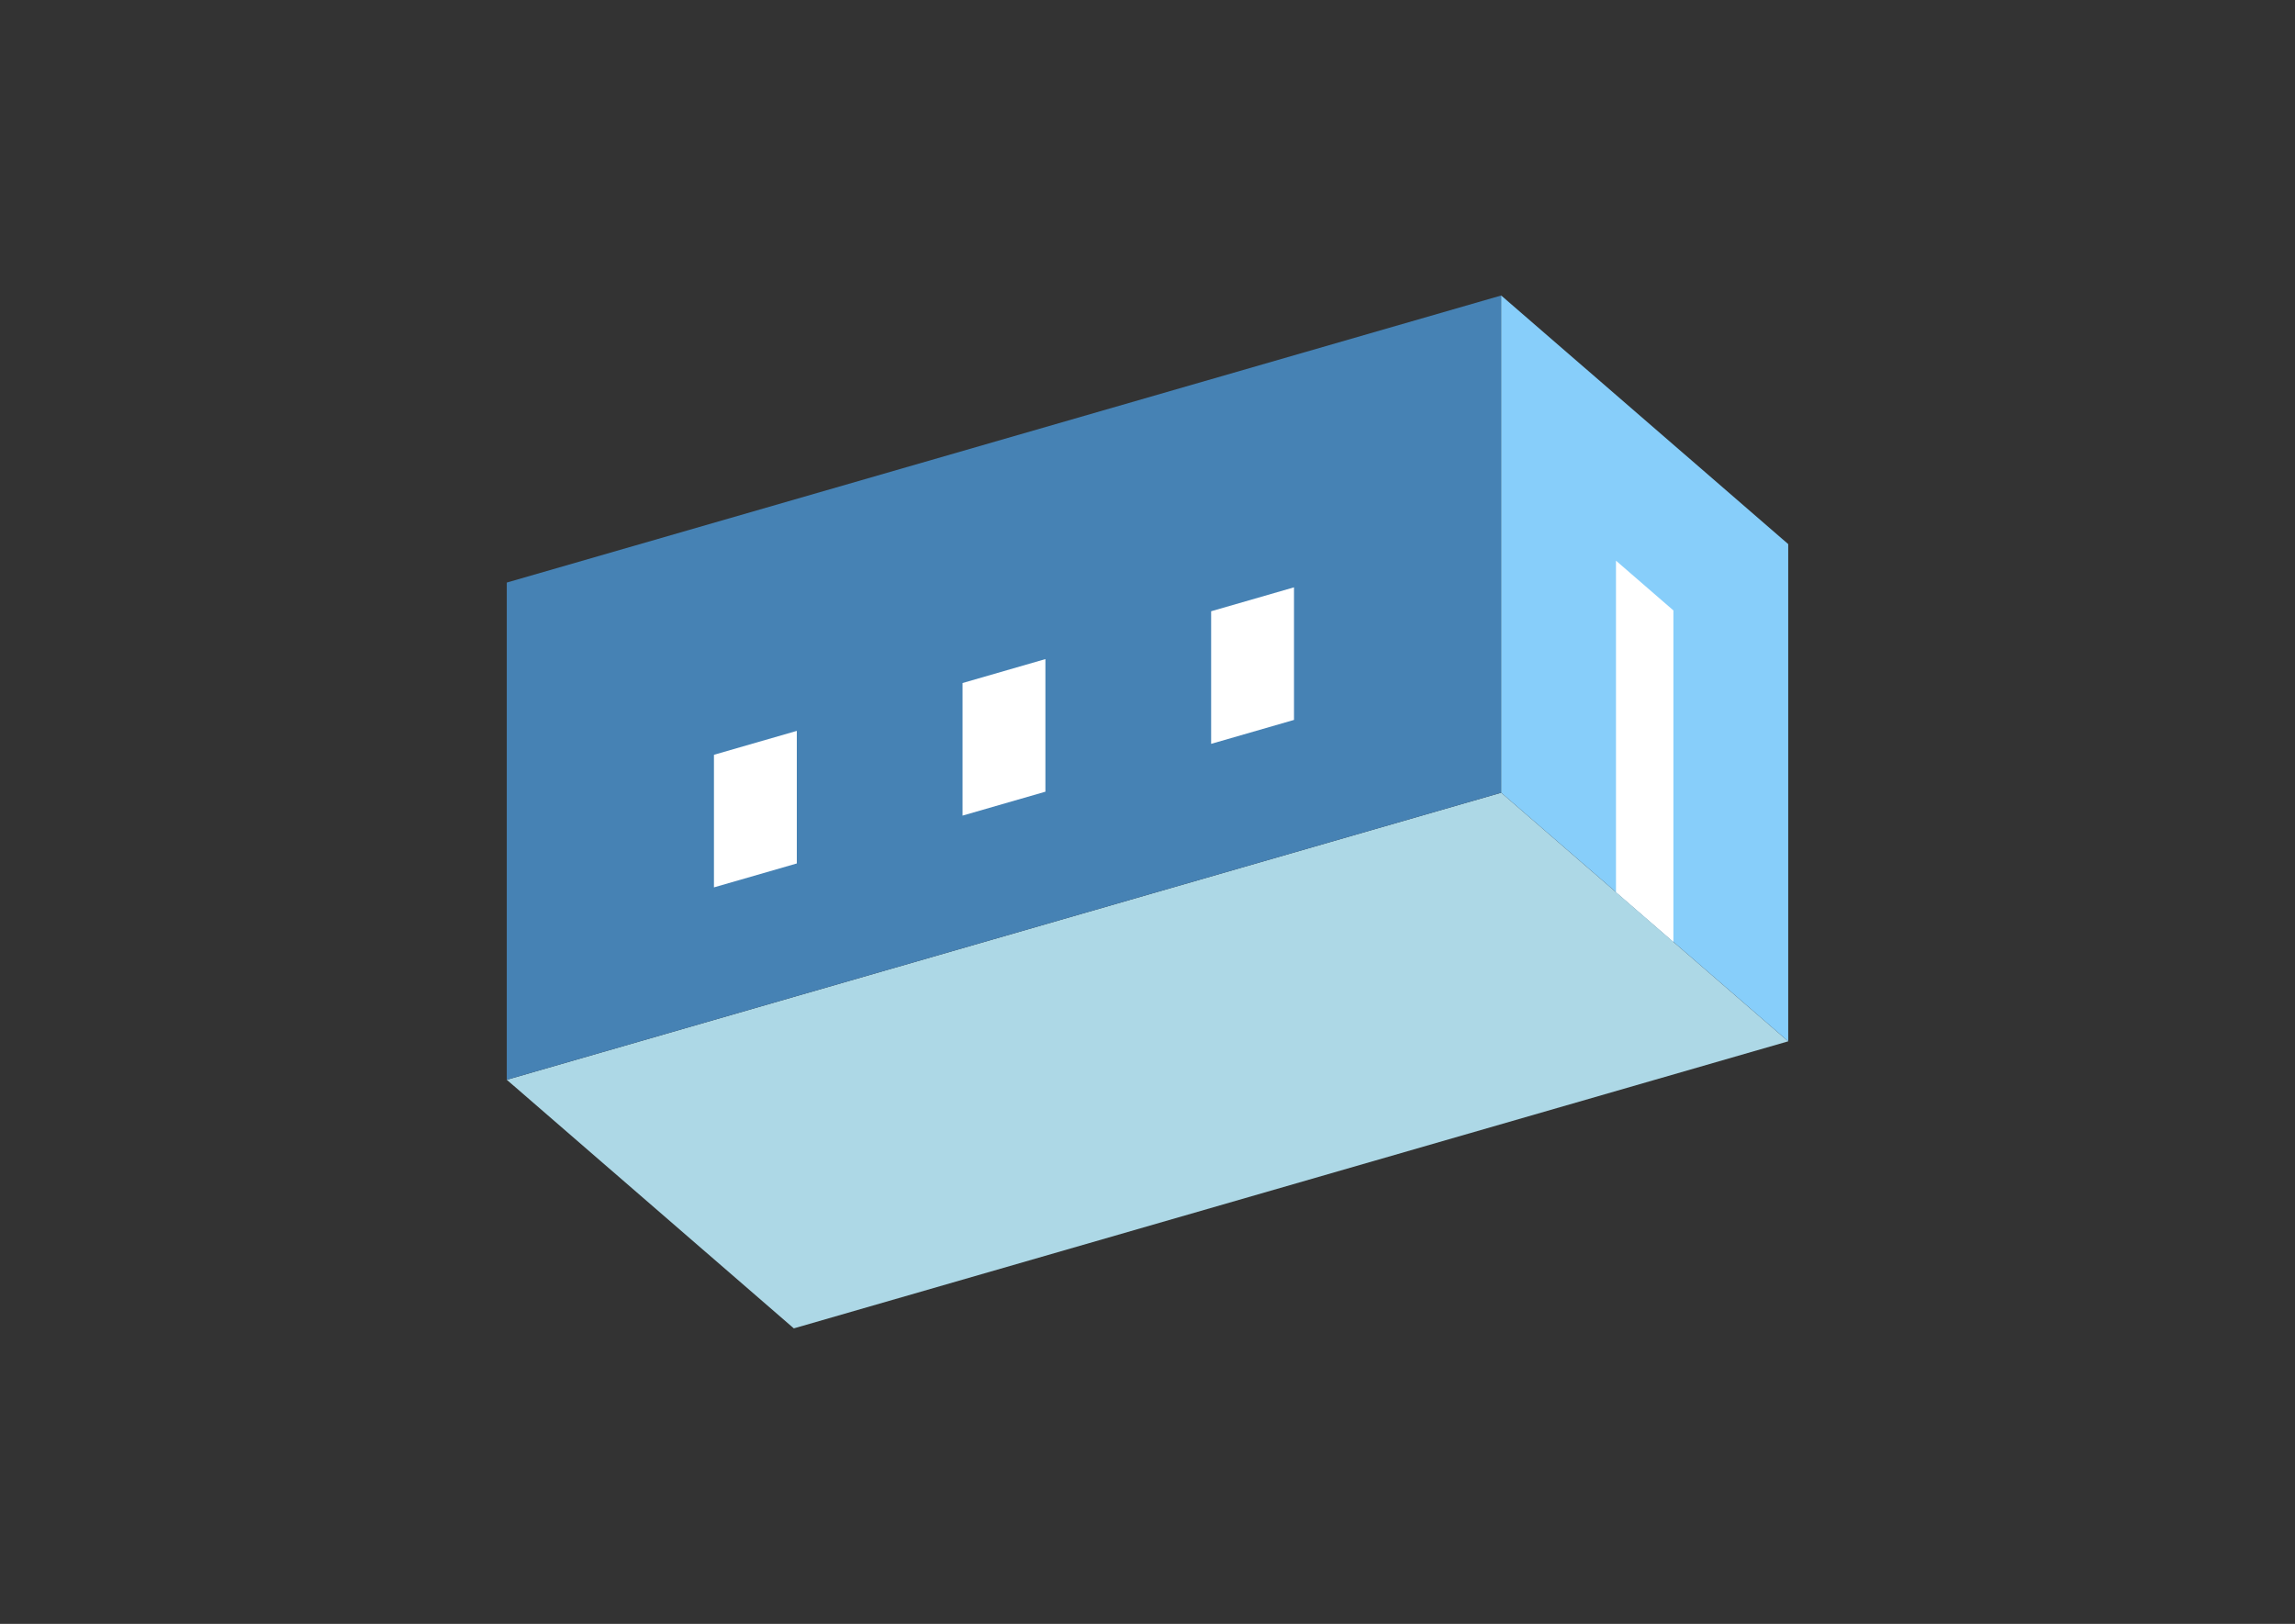 <?xml version="1.0" encoding="UTF-8"?>
<svg
  xmlns="http://www.w3.org/2000/svg"
  width="848"
  height="600"
  style="background-color:white"
>
  <rect width="100%" height="100%" fill="#333333" stroke="none"/>
  <polygon fill="lightblue" points="293.321,490.817 187.255,398.961 554.679,292.895 660.745,384.751" />
  <polygon fill="steelblue" points="187.255,398.961 187.255,215.249 554.679,109.183 554.679,292.895" />
  <polygon fill="lightskyblue" points="660.745,384.751 660.745,201.039 554.679,109.183 554.679,292.895" />
  <polygon fill="white" points="618.318,348.008 618.318,225.534 597.105,207.163 597.105,329.637" />
  <polygon fill="white" points="263.802,327.874 263.802,278.884 294.42,270.045 294.42,319.035" />
  <polygon fill="white" points="355.658,301.358 355.658,252.368 386.276,243.529 386.276,292.519" />
  <polygon fill="white" points="447.514,274.841 447.514,225.851 478.132,217.012 478.132,266.002" />
</svg>
